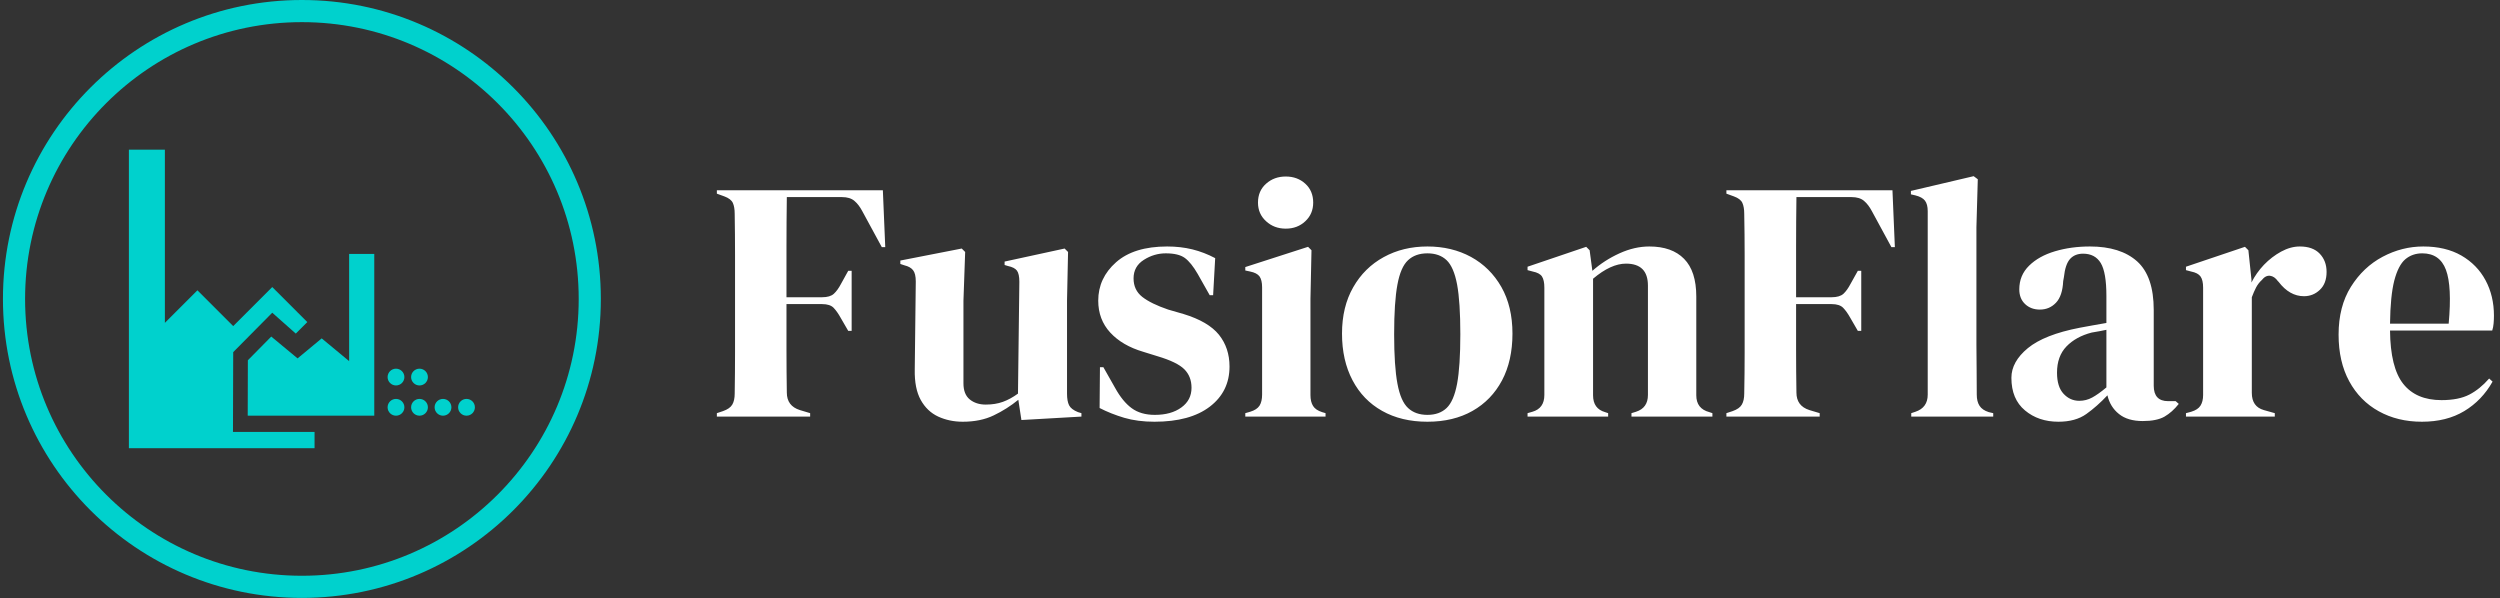 <svg xmlns="http://www.w3.org/2000/svg" version="1.1" xmlns:xlink="http://www.w3.org/1999/xlink" xmlns:svgjs="http://svgjs.dev/svgjs" width="1500" height="359" viewBox="0 0 1500 359"><rect x="0" y="0" width="1500" height="359" fill="#333333" stroke="none"/><g transform="matrix(1,0,0,1,-0.909,-0.128)"><svg viewBox="0 0 396 95" data-background-color="#444444" preserveAspectRatio="xMidYMid meet" height="359" width="1500" xmlns="http://www.w3.org/2000/svg" xmlns:xlink="http://www.w3.org/1999/xlink"><g id="tight-bounds" transform="matrix(1,0,0,1,0.24,0.034)"><svg viewBox="0 0 395.52 94.932" height="94.932" width="395.52"><g><svg viewBox="0 0 554.385 133.063" height="94.932" width="395.52"><g transform="matrix(1,0,0,1,158.865,39.207)"><svg viewBox="0 0 395.52 54.649" height="54.649" width="395.52"><g id="textblocktransform"><svg viewBox="0 0 395.52 54.649" height="54.649" width="395.52" id="textblock"><g><svg viewBox="0 0 395.52 54.649" height="54.649" width="395.52"><g transform="matrix(1,0,0,1,0,0)"><svg width="395.52" viewBox="1.1 -35.05 259.08 35.8" height="54.649" data-palette-color="#ffffff"><g class="wordmark-text-0" data-fill-palette-color="primary" id="text-0"><path d="M14.7 0L1.1 0 1.1-0.5 2-0.8Q3-1.15 3.35-1.75 3.7-2.35 3.7-3.35L3.7-3.35Q3.75-6.35 3.75-9.4 3.75-12.45 3.75-15.5L3.75-15.5 3.75-17.5Q3.75-20.5 3.75-23.53 3.75-26.55 3.7-29.55L3.7-29.55Q3.7-30.55 3.43-31.15 3.15-31.75 2.2-32.1L2.2-32.1 1.1-32.5 1.1-33 25.3-33 25.65-24.7 25.15-24.7 22.3-29.95Q21.8-30.9 21.15-31.45 20.5-32 19.35-32L19.35-32 11.3-32Q11.25-28.45 11.25-24.75 11.25-21.05 11.25-17.4L11.25-17.4 16.45-17.4Q17.6-17.4 18.15-17.9 18.7-18.4 19.2-19.35L19.2-19.35 20.25-21.25 20.75-21.25 20.75-12.5 20.25-12.5 19.15-14.4Q18.65-15.3 18.13-15.85 17.6-16.4 16.45-16.4L16.45-16.4 11.25-16.4Q11.25-12.9 11.25-9.73 11.25-6.55 11.3-3.5L11.3-3.5Q11.3-1.55 13.2-0.95L13.2-0.95 14.7-0.5 14.7 0ZM36.95 0.75L36.95 0.75Q35 0.75 33.37 0 31.75-0.75 30.82-2.43 29.9-4.1 29.95-6.85L29.95-6.85 30.1-19.7Q30.1-20.85 29.7-21.35 29.3-21.85 28.45-22.05L28.45-22.05 27.85-22.25 27.85-22.75 36.8-24.5 37.3-24 37.05-16.9 37.05-4.85Q37.05-3.25 37.97-2.5 38.9-1.75 40.3-1.75L40.3-1.75Q41.7-1.75 42.8-2.15 43.9-2.55 45-3.35L45-3.35 45.2-19.65Q45.2-20.8 44.85-21.28 44.5-21.75 43.55-21.95L43.55-21.95 43.05-22.1 43.05-22.6 51.8-24.5 52.3-24 52.15-16.9 52.15-3.35Q52.15-2.25 52.45-1.65 52.75-1.05 53.75-0.65L53.75-0.65 54.25-0.5 54.25 0 45.5 0.5 45.05-2.45Q43.4-1.1 41.47-0.18 39.55 0.75 36.95 0.75ZM64.9 0.75L64.9 0.75Q62.45 0.75 60.5 0.18 58.55-0.4 56.9-1.25L56.9-1.25 56.95-7.2 57.45-7.2 59.15-4.2Q60.25-2.2 61.57-1.23 62.9-0.25 64.95-0.25L64.95-0.25Q67.34-0.25 68.82-1.33 70.3-2.4 70.3-4.2L70.3-4.2Q70.3-5.85 69.25-6.9 68.2-7.95 65.34-8.8L65.34-8.8 63.25-9.45Q60.2-10.35 58.45-12.25 56.7-14.15 56.7-16.9L56.7-16.9Q56.7-20.2 59.3-22.5 61.9-24.8 66.75-24.8L66.75-24.8Q68.7-24.8 70.42-24.38 72.15-23.95 73.75-23.1L73.75-23.1 73.45-17.7 72.95-17.7 71.2-20.8Q70.25-22.45 69.32-23.13 68.4-23.8 66.55-23.8L66.55-23.8Q64.84-23.8 63.35-22.85 61.85-21.9 61.85-20.15L61.85-20.15Q61.85-18.45 63.12-17.45 64.4-16.45 66.9-15.6L66.9-15.6 69.15-14.95Q72.75-13.85 74.3-11.93 75.84-10 75.84-7.3L75.84-7.3Q75.84-3.65 72.97-1.45 70.09 0.75 64.9 0.75ZM84.04-27.4L84.04-27.4Q82.34-27.4 81.17-28.48 79.99-29.55 79.99-31.2L79.99-31.2Q79.99-32.9 81.17-33.95 82.34-35 84.04-35L84.04-35Q85.74-35 86.89-33.95 88.04-32.9 88.04-31.2L88.04-31.2Q88.04-29.55 86.89-28.48 85.74-27.4 84.04-27.4ZM89.84 0L78.14 0 78.14-0.5 78.84-0.7Q79.84-1 80.22-1.6 80.59-2.2 80.59-3.2L80.59-3.2 80.59-18.85Q80.59-19.9 80.22-20.43 79.84-20.95 78.84-21.15L78.84-21.15 78.14-21.3 78.14-21.8 87.29-24.75 87.79-24.25 87.64-17.15 87.64-3.15Q87.64-2.15 88.02-1.55 88.39-0.95 89.34-0.65L89.34-0.65 89.84-0.5 89.84 0ZM104.69 0.75L104.69 0.75Q100.89 0.75 98.09-0.83 95.29-2.4 93.77-5.3 92.24-8.2 92.24-12.1L92.24-12.1Q92.24-16 93.87-18.85 95.49-21.7 98.32-23.25 101.14-24.8 104.69-24.8L104.69-24.8Q108.24-24.8 111.04-23.28 113.84-21.75 115.47-18.9 117.09-16.05 117.09-12.1L117.09-12.1Q117.09-8.15 115.57-5.28 114.04-2.4 111.27-0.83 108.49 0.75 104.69 0.75ZM104.69-0.25L104.69-0.25Q106.44-0.25 107.49-1.25 108.54-2.25 109.02-4.8 109.49-7.35 109.49-12L109.49-12Q109.49-16.7 109.02-19.25 108.54-21.8 107.49-22.8 106.44-23.8 104.69-23.8L104.69-23.8Q102.94-23.8 101.87-22.8 100.79-21.8 100.32-19.25 99.84-16.7 99.84-12L99.84-12Q99.84-7.35 100.32-4.8 100.79-2.25 101.87-1.25 102.94-0.25 104.69-0.25ZM131.04 0L119.29 0 119.29-0.5 119.99-0.7Q121.74-1.2 121.74-3.15L121.74-3.15 121.74-18.8Q121.74-19.9 121.39-20.43 121.04-20.95 120.04-21.15L120.04-21.15 119.29-21.35 119.29-21.85 127.84-24.75 128.34-24.25 128.74-21.25Q130.49-22.8 132.69-23.8 134.89-24.8 137.04-24.8L137.04-24.8Q140.34-24.8 142.11-23 143.89-21.2 143.89-17.5L143.89-17.5 143.89-3.1Q143.89-1.15 145.79-0.65L145.79-0.65 146.24-0.5 146.24 0 134.44 0 134.44-0.5 135.09-0.7Q136.84-1.25 136.84-3.15L136.84-3.15 136.84-19.1Q136.84-22.3 133.64-22.3L133.64-22.3Q131.44-22.3 128.84-20.1L128.84-20.1 128.84-3.1Q128.84-1.15 130.59-0.65L130.59-0.65 131.04-0.5 131.04 0ZM161.88 0L148.28 0 148.28-0.5 149.19-0.8Q150.19-1.15 150.53-1.75 150.88-2.35 150.88-3.35L150.88-3.35Q150.94-6.35 150.94-9.4 150.94-12.45 150.94-15.5L150.94-15.5 150.94-17.5Q150.94-20.5 150.94-23.53 150.94-26.55 150.88-29.55L150.88-29.55Q150.88-30.55 150.61-31.15 150.34-31.75 149.38-32.1L149.38-32.1 148.28-32.5 148.28-33 172.49-33 172.84-24.7 172.34-24.7 169.49-29.95Q168.99-30.9 168.34-31.45 167.69-32 166.53-32L166.53-32 158.49-32Q158.44-28.45 158.44-24.75 158.44-21.05 158.44-17.4L158.44-17.4 163.63-17.4Q164.78-17.4 165.34-17.9 165.88-18.4 166.38-19.35L166.38-19.35 167.44-21.25 167.94-21.25 167.94-12.5 167.44-12.5 166.34-14.4Q165.84-15.3 165.31-15.85 164.78-16.4 163.63-16.4L163.63-16.4 158.44-16.4Q158.44-12.9 158.44-9.73 158.44-6.55 158.49-3.5L158.49-3.5Q158.49-1.55 160.38-0.95L160.38-0.95 161.88-0.5 161.88 0ZM187.18 0L175.23 0 175.23-0.5 175.83-0.7Q177.63-1.3 177.63-3.2L177.63-3.2 177.63-29.95Q177.63-30.95 177.23-31.48 176.83-32 175.83-32.25L175.83-32.25 175.18-32.4 175.18-32.9 184.33-35.05 184.93-34.6 184.73-27.6 184.73-10.5Q184.73-8.65 184.76-6.83 184.78-5 184.78-3.2L184.78-3.2Q184.78-2.2 185.18-1.58 185.58-0.95 186.53-0.65L186.53-0.65 187.18-0.5 187.18 0ZM196.68 0.75L196.68 0.75Q193.78 0.75 191.81-0.9 189.83-2.55 189.83-5.65L189.83-5.65Q189.83-8 192.23-9.98 194.63-11.95 199.78-12.95L199.78-12.95Q200.58-13.1 201.58-13.28 202.58-13.45 203.68-13.65L203.68-13.65 203.68-17.6Q203.68-21 202.86-22.38 202.03-23.75 200.28-23.75L200.28-23.75Q199.08-23.75 198.38-22.98 197.68-22.2 197.48-20.3L197.48-20.3 197.38-19.75Q197.28-17.6 196.33-16.6 195.38-15.6 193.98-15.6L193.98-15.6Q192.68-15.6 191.83-16.4 190.98-17.2 190.98-18.55L190.98-18.55Q190.98-20.6 192.41-22 193.83-23.4 196.18-24.1 198.53-24.8 201.28-24.8L201.28-24.8Q205.73-24.8 208.16-22.63 210.58-20.45 210.58-15.55L210.58-15.55 210.58-4.5Q210.58-2.25 212.68-2.25L212.68-2.25 213.78-2.25 214.23-1.85Q213.28-0.65 212.16 0 211.03 0.65 208.98 0.65L208.98 0.65Q206.78 0.65 205.51-0.38 204.23-1.4 203.83-3.1L203.83-3.1Q202.33-1.5 200.76-0.38 199.18 0.75 196.68 0.75ZM199.73-2.3L199.73-2.3Q200.73-2.3 201.61-2.78 202.48-3.25 203.68-4.25L203.68-4.25 203.68-12.65Q203.18-12.55 202.68-12.45 202.18-12.35 201.53-12.25L201.53-12.25Q199.23-11.65 197.86-10.23 196.48-8.8 196.48-6.4L196.48-6.4Q196.48-4.35 197.43-3.33 198.38-2.3 199.73-2.3ZM228.23 0L215.28 0 215.28-0.5 216.03-0.7Q217.03-1 217.4-1.6 217.78-2.2 217.78-3.15L217.78-3.15 217.78-18.8Q217.78-19.9 217.4-20.43 217.03-20.95 216.03-21.15L216.03-21.15 215.28-21.35 215.28-21.85 223.88-24.75 224.38-24.25 224.83-19.95 224.83-19.55Q225.53-20.95 226.65-22.13 227.78-23.3 229.15-24.05 230.53-24.8 231.88-24.8L231.88-24.8Q233.78-24.8 234.78-23.75 235.78-22.7 235.78-21.1L235.78-21.1Q235.78-19.4 234.8-18.48 233.83-17.55 232.48-17.55L232.48-17.55Q230.38-17.55 228.78-19.65L228.78-19.65 228.68-19.75Q228.18-20.45 227.53-20.53 226.88-20.6 226.33-19.9L226.33-19.9Q225.83-19.45 225.5-18.82 225.18-18.2 224.88-17.4L224.88-17.4 224.88-3.45Q224.88-1.45 226.63-0.95L226.63-0.95 228.23-0.5 228.23 0ZM249.88-24.8L249.88-24.8Q253.13-24.8 255.43-23.48 257.73-22.15 258.95-19.88 260.18-17.6 260.18-14.7L260.18-14.7Q260.18-14.15 260.13-13.58 260.08-13 259.93-12.55L259.93-12.55 245.03-12.55Q245.08-7.15 246.95-4.78 248.83-2.4 252.53-2.4L252.53-2.4Q255.03-2.4 256.58-3.2 258.13-4 259.48-5.55L259.48-5.55 259.98-5.1Q258.43-2.35 255.85-0.8 253.28 0.75 249.68 0.75L249.68 0.75Q246.13 0.75 243.38-0.78 240.63-2.3 239.08-5.15 237.53-8 237.53-11.95L237.53-11.95Q237.53-16.05 239.33-18.93 241.13-21.8 243.95-23.3 246.78-24.8 249.88-24.8ZM249.73-23.8L249.73-23.8Q248.28-23.8 247.25-22.93 246.23-22.05 245.65-19.83 245.08-17.6 245.03-13.55L245.03-13.55 253.58-13.55Q254.08-19 253.18-21.4 252.28-23.8 249.73-23.8Z" fill="#ffffff" data-fill-palette-color="primary"></path></g></svg></g></svg></g></svg></g></svg></g><g><svg viewBox="0 0 133.063 133.063" height="133.063" width="133.063"><g><svg></svg></g><g id="icon-0"><svg viewBox="0 0 133.063 133.063" height="133.063" width="133.063"><g><path d="M0 66.531c0-36.744 29.787-66.531 66.531-66.531 36.744 0 66.531 29.787 66.532 66.531 0 36.744-29.787 66.531-66.532 66.532-36.744 0-66.531-29.787-66.531-66.532zM66.531 128.134c34.022 0 61.603-27.581 61.603-61.603 0-34.022-27.581-61.603-61.603-61.603-34.022 0-61.603 27.581-61.603 61.603 0 34.022 27.581 61.603 61.603 61.603z" data-fill-palette-color="accent" fill="#00d1cd" stroke="transparent"></path></g><g transform="matrix(1,0,0,1,28.03,33.312)"><svg viewBox="0 0 77.003 66.439" height="66.439" width="77.003"><g><svg xmlns="http://www.w3.org/2000/svg" xmlns:xlink="http://www.w3.org/1999/xlink" version="1.1" x="0" y="0" viewBox="-346 263.755 99.959 86.245" enable-background="new -346 256 100 100" xml:space="preserve" height="66.439" width="77.003" class="icon-cg-0" data-fill-palette-color="accent" id="cg-0"><path d="M-248.462 340.602c-1.34 0-2.427-1.086-2.427-2.426 0-1.335 1.087-2.422 2.427-2.422 1.336 0 2.421 1.087 2.421 2.422C-246.041 339.516-247.126 340.602-248.462 340.602L-248.462 340.602zM-255.256 340.602c-1.335 0-2.426-1.086-2.426-2.426 0-1.335 1.091-2.422 2.426-2.422 1.337 0 2.428 1.087 2.428 2.422C-252.828 339.516-253.919 340.602-255.256 340.602L-255.256 340.602zM-262.048 340.602c-1.336 0-2.422-1.086-2.422-2.426 0-1.335 1.086-2.422 2.422-2.422 1.34 0 2.427 1.087 2.427 2.422C-259.621 339.516-260.708 340.602-262.048 340.602L-262.048 340.602zM-268.837 340.602c-1.336 0-2.426-1.086-2.426-2.426 0-1.335 1.09-2.422 2.426-2.422s2.427 1.087 2.427 2.422C-266.41 339.516-267.501 340.602-268.837 340.602L-268.837 340.602z" fill="#00d1cd" data-fill-palette-color="accent"></path><path d="M-262.044 331.868c-1.34 0-2.426-1.085-2.426-2.421 0-1.34 1.086-2.426 2.426-2.426 1.336 0 2.423 1.086 2.423 2.426C-259.621 330.783-260.708 331.868-262.044 331.868L-262.044 331.868zM-268.837 331.868c-1.336 0-2.426-1.085-2.426-2.421 0-1.34 1.09-2.426 2.426-2.426s2.427 1.086 2.427 2.426C-266.41 330.783-267.501 331.868-268.837 331.868L-268.837 331.868z" fill="#00d1cd" data-fill-palette-color="accent"></path><polygon points="-311.673,340.6 -275.113,340.6 -275.113,293.874 -282.376,293.874 -282.376,324.836 -290.299,318.269   -297.269,324.048 -304.873,317.742 -311.633,324.594 " fill="#00d1cd" data-fill-palette-color="accent"></polygon><polygon points="-315.932,345.301 -315.864,322.241 -304.585,310.854 -297.787,316.884 -294.464,313.561 -304.585,303.439   -315.864,314.719 -326.204,304.379 -335.604,313.779 -335.604,263.755 -346,263.755 -346,350 -292.365,350 -292.365,345.301 " fill="#00d1cd" data-fill-palette-color="accent"></polygon></svg></g></svg></g></svg></g></svg></g></svg></g><defs></defs></svg><rect width="395.52" height="94.932" fill="none" stroke="none" visibility="hidden"></rect></g></svg></g></svg>